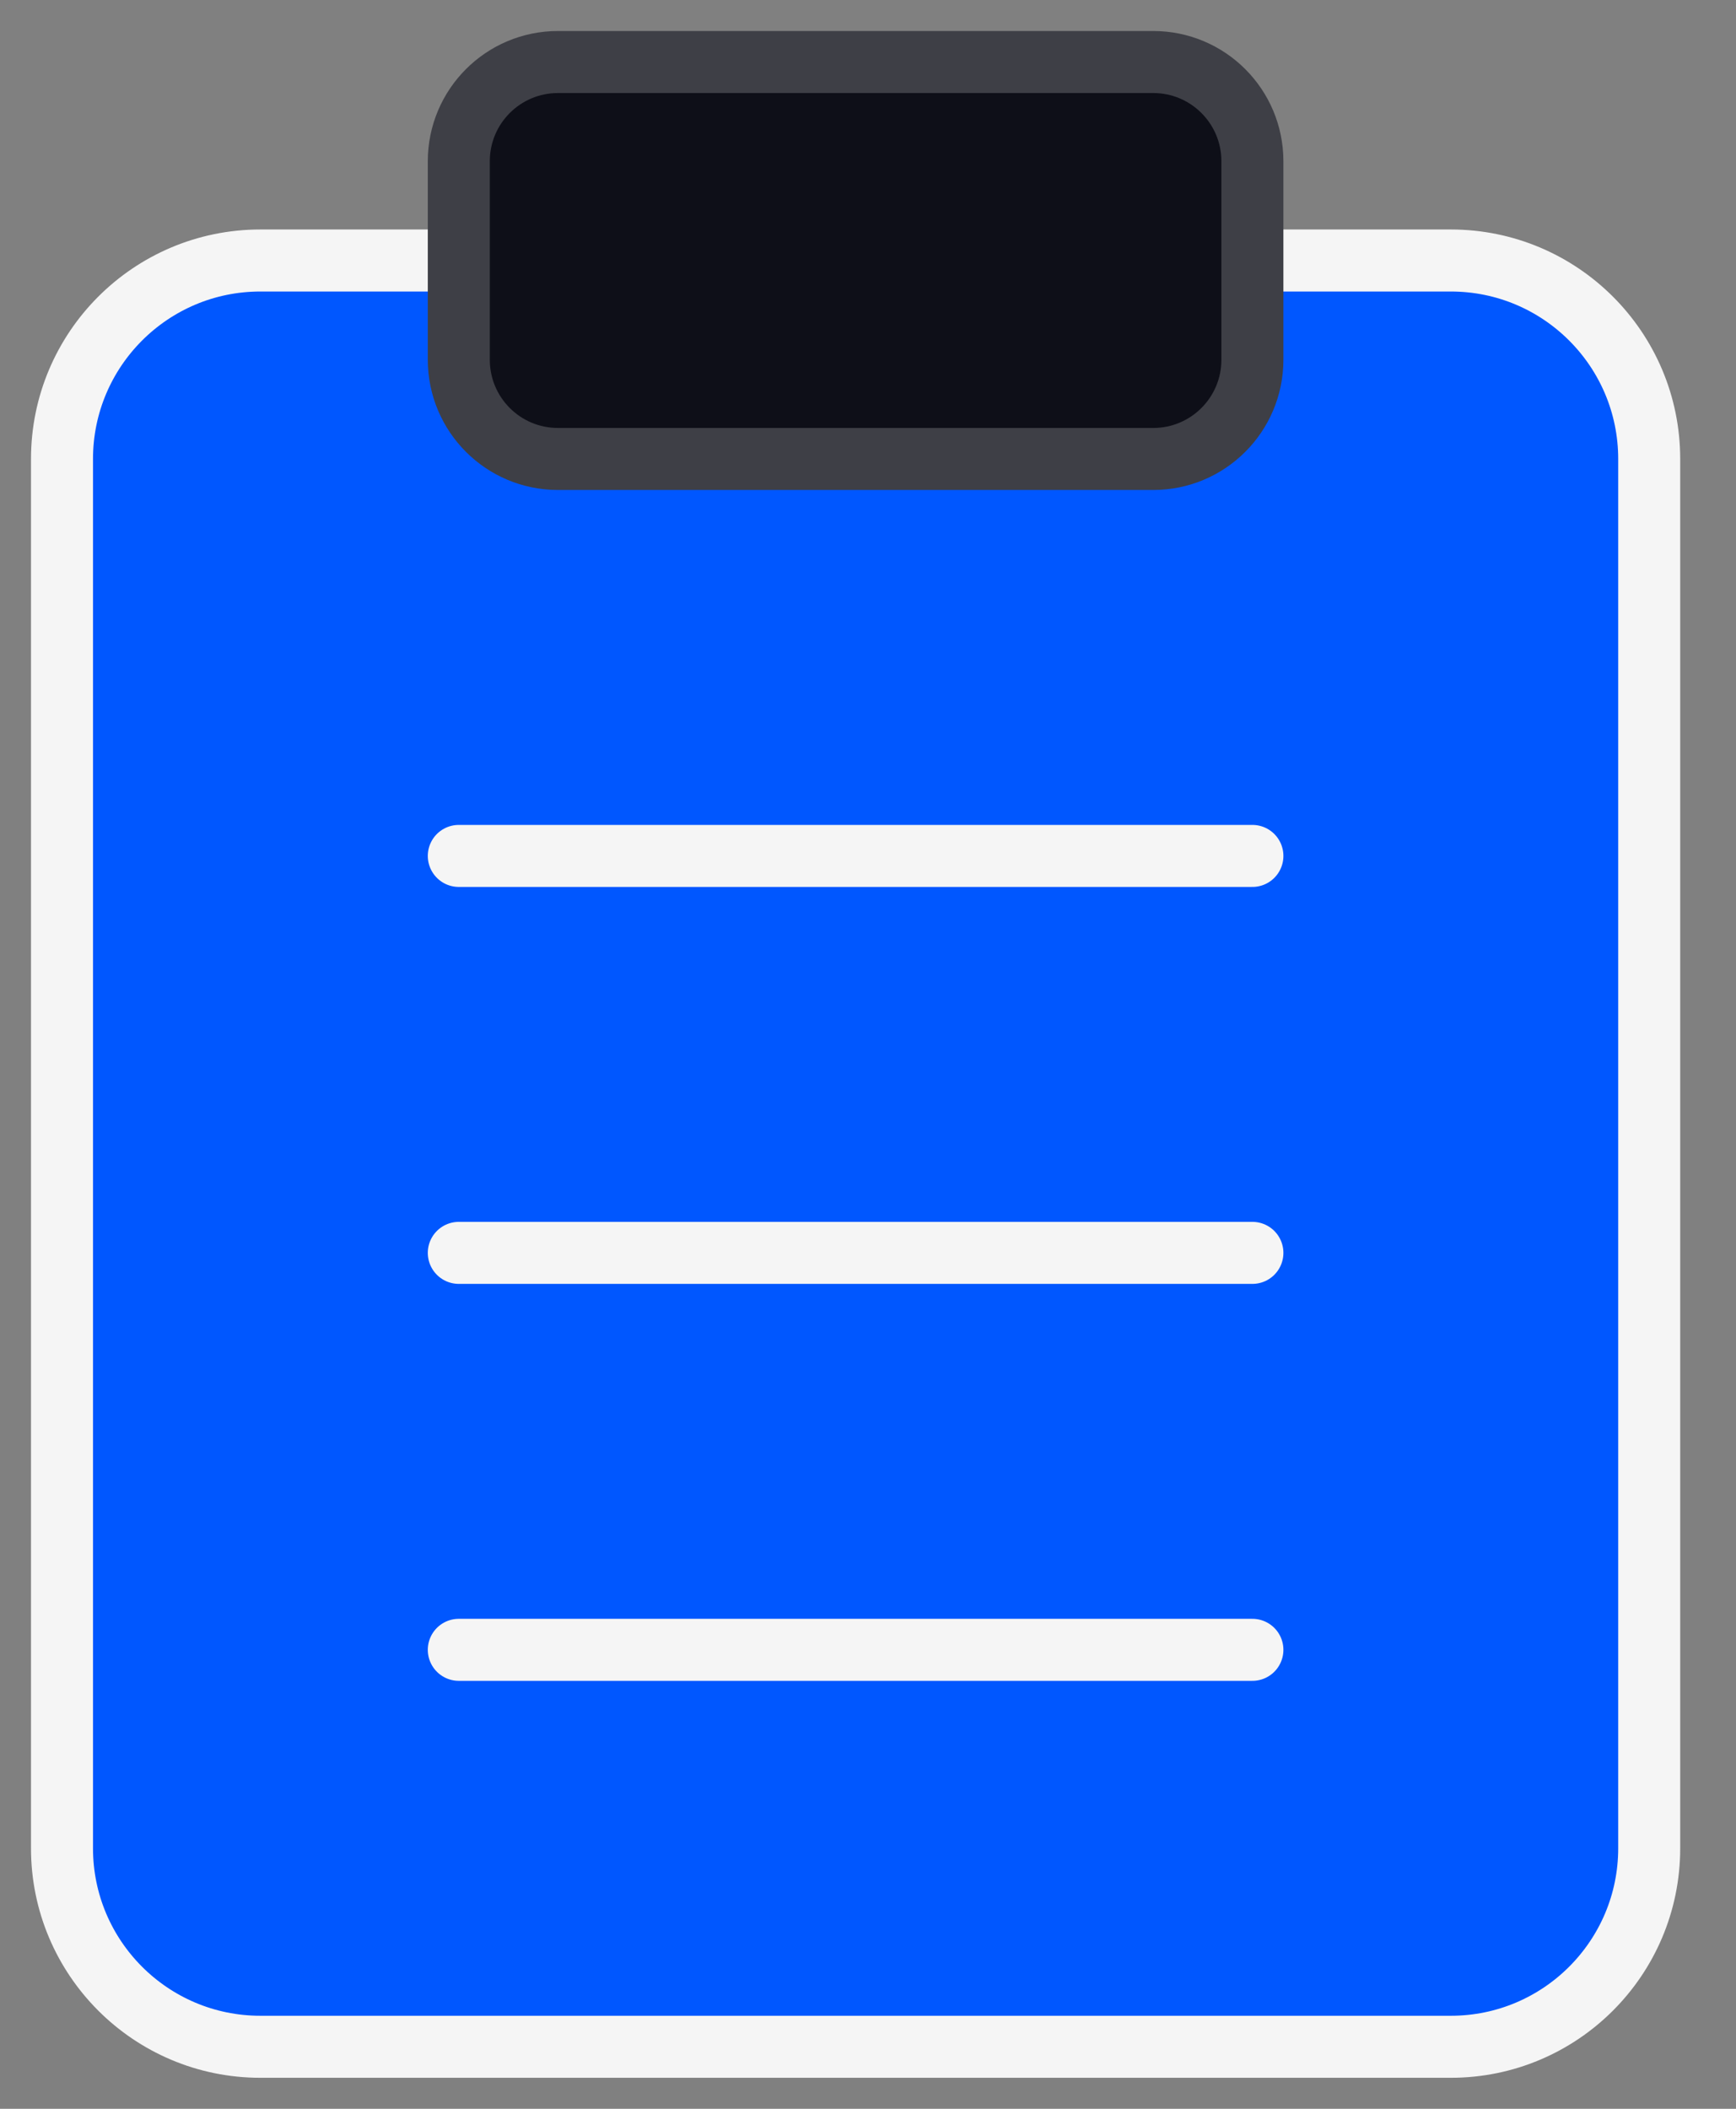 <svg width="28" height="34" viewBox="0 0 28 34" fill="none" xmlns="http://www.w3.org/2000/svg">
<rect x="0" y="0" width="28" height="34" fill="#808080" stroke="none"/>
<path fill-rule="evenodd" clip-rule="evenodd" d="M20.2 4.2H23.4C25.167 4.2 26.6 5.633 26.6 7.4V29.8C26.6 31.567 25.167 33 23.4 33H4.2C2.433 33 1 31.567 1 29.8V7.4C1 5.633 2.433 4.2 4.2 4.2H7.4" fill="#0057FF"/>
<path d="M20.2 4.2H23.4C25.167 4.2 26.6 5.633 26.6 7.4V29.8C26.6 31.567 25.167 33 23.4 33H4.2C2.433 33 1 31.567 1 29.8V7.4C1 5.633 2.433 4.2 4.2 4.2H7.4" stroke="#F5F5F5" stroke-linecap="round" stroke-linejoin="round"/>
<path fill-rule="evenodd" clip-rule="evenodd" d="M9 1H18.6C19.484 1 20.2 1.716 20.2 2.6V5.8C20.2 6.684 19.484 7.4 18.6 7.4H9C8.116 7.4 7.4 6.684 7.4 5.8V2.6C7.4 1.716 8.116 1 9 1Z" fill="#0E0F18" stroke="#3E3F46" stroke-linecap="round"/>
<path d="M20.2 20.2H7.4" stroke="#F5F5F5" stroke-linecap="round" stroke-linejoin="round"/>
<path d="M20.2 13.8H7.4" stroke="#F5F5F5" stroke-linecap="round" stroke-linejoin="round"/>
<path d="M20.2 26.6H7.4" stroke="#F5F5F5" stroke-linecap="round" stroke-linejoin="round"/>
</svg>
